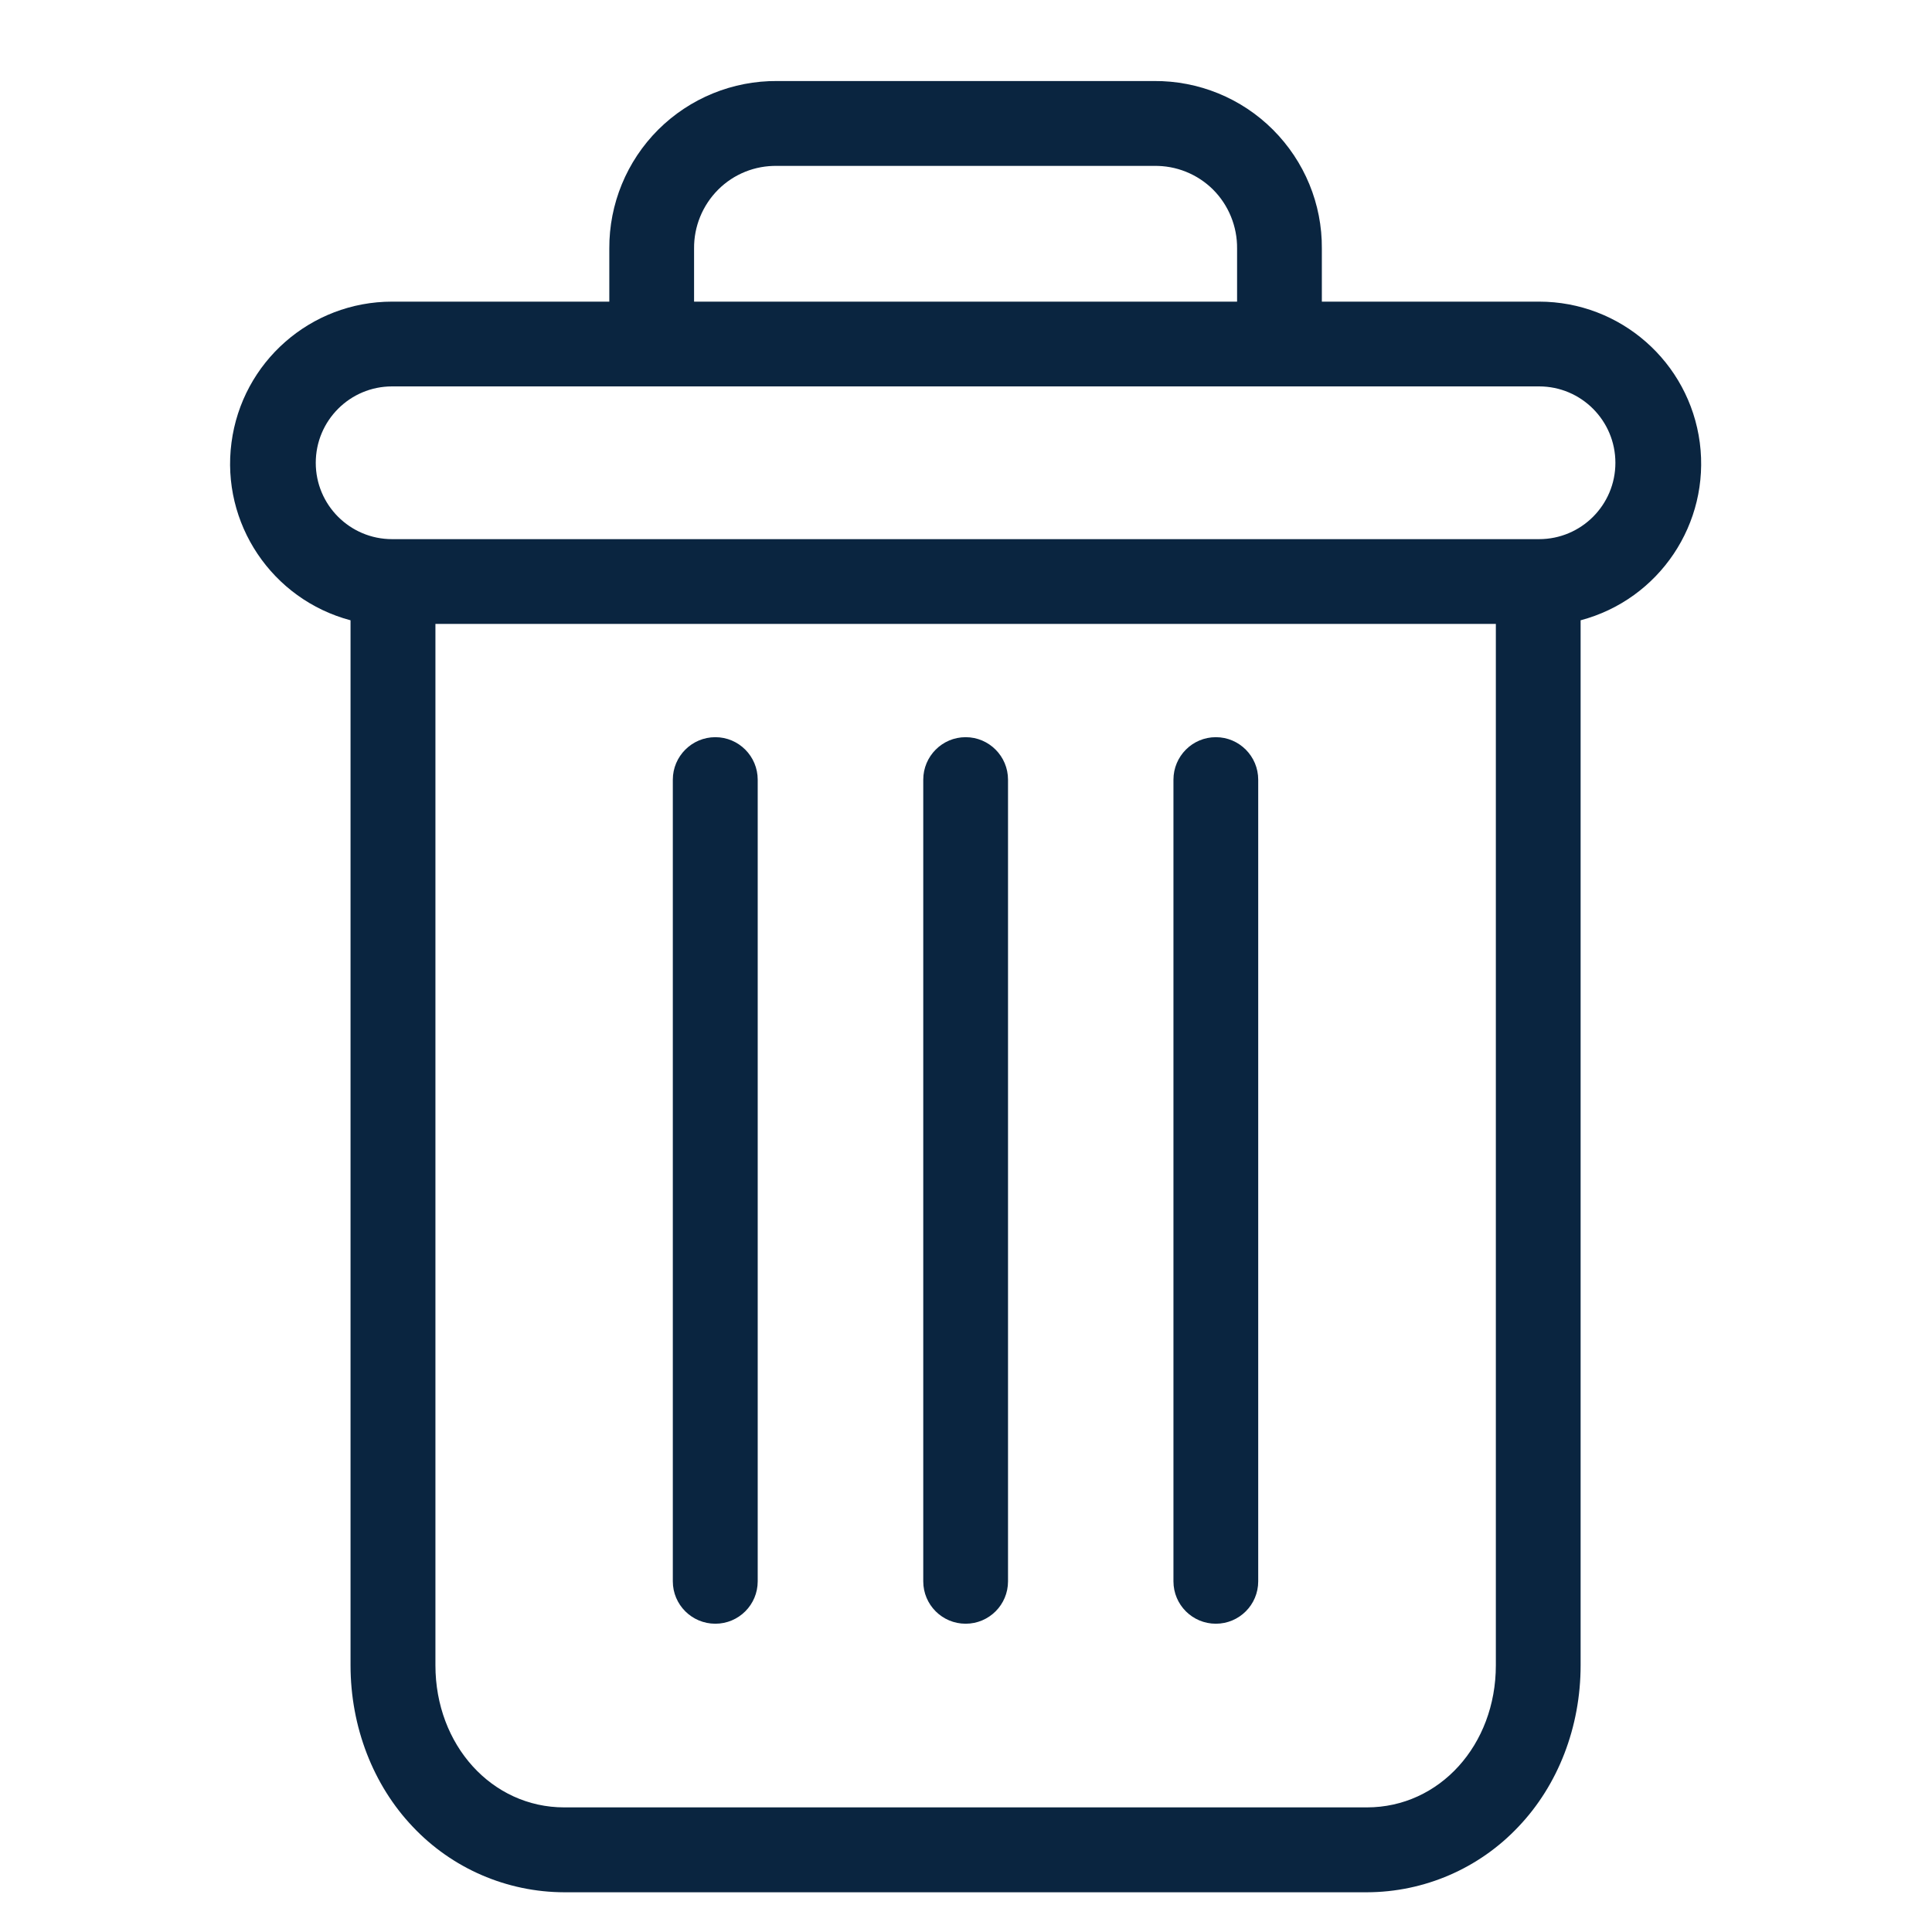 <svg width="16" height="16" viewBox="0 0 16 16" fill="none" xmlns="http://www.w3.org/2000/svg">
<g clip-path="url(#clip0_2389_1323)">
<path d="M10.069 6.105C9.875 6.105 9.718 6.263 9.718 6.457V13.096C9.718 13.29 9.875 13.447 10.069 13.447C10.263 13.447 10.42 13.29 10.42 13.096V6.457C10.42 6.263 10.263 6.105 10.069 6.105Z" fill="#0A2540"/>
<path d="M5.924 6.105C5.73 6.105 5.572 6.263 5.572 6.457V13.096C5.572 13.29 5.73 13.447 5.924 13.447C6.118 13.447 6.275 13.29 6.275 13.096V6.457C6.275 6.263 6.118 6.105 5.924 6.105Z" fill="#0A2540"/>
<path d="M2.903 5.137V13.791C2.903 14.303 3.091 14.784 3.418 15.128C3.744 15.474 4.198 15.67 4.673 15.671H11.32C11.795 15.67 12.249 15.474 12.575 15.128C12.903 14.784 13.09 14.303 13.09 13.791V5.137C13.742 4.964 14.164 4.334 14.077 3.666C13.989 2.998 13.42 2.498 12.746 2.498H10.947V2.059C10.95 1.689 10.803 1.335 10.542 1.074C10.281 0.813 9.926 0.668 9.556 0.671H6.437C6.068 0.668 5.713 0.813 5.451 1.074C5.19 1.335 5.044 1.689 5.046 2.059V2.498H3.247C2.573 2.498 2.004 2.998 1.917 3.666C1.829 4.334 2.252 4.964 2.903 5.137ZM11.32 14.968H4.673C4.073 14.968 3.606 14.452 3.606 13.791V5.167H12.388V13.791C12.388 14.452 11.921 14.968 11.32 14.968ZM5.748 2.059C5.746 1.876 5.818 1.7 5.948 1.57C6.077 1.441 6.254 1.37 6.437 1.374H9.556C9.739 1.37 9.916 1.441 10.046 1.57C10.175 1.699 10.247 1.876 10.245 2.059V2.498H5.748V2.059ZM3.247 3.2H12.746C13.095 3.2 13.378 3.483 13.378 3.833C13.378 4.182 13.095 4.465 12.746 4.465H3.247C2.898 4.465 2.615 4.182 2.615 3.833C2.615 3.483 2.898 3.2 3.247 3.2Z" fill="#0A2540"/>
<path d="M7.997 6.105C7.803 6.105 7.646 6.263 7.646 6.457V13.096C7.646 13.29 7.803 13.447 7.997 13.447C8.191 13.447 8.348 13.29 8.348 13.096V6.457C8.348 6.263 8.191 6.105 7.997 6.105Z" fill="#0A2540"/>
</g>
<defs>
<clipPath id="clip0_2389_1323">
<rect width="15" height="15" fill="white" transform="translate(0.5 0.671)"/>
</clipPath>
</defs>
</svg>

